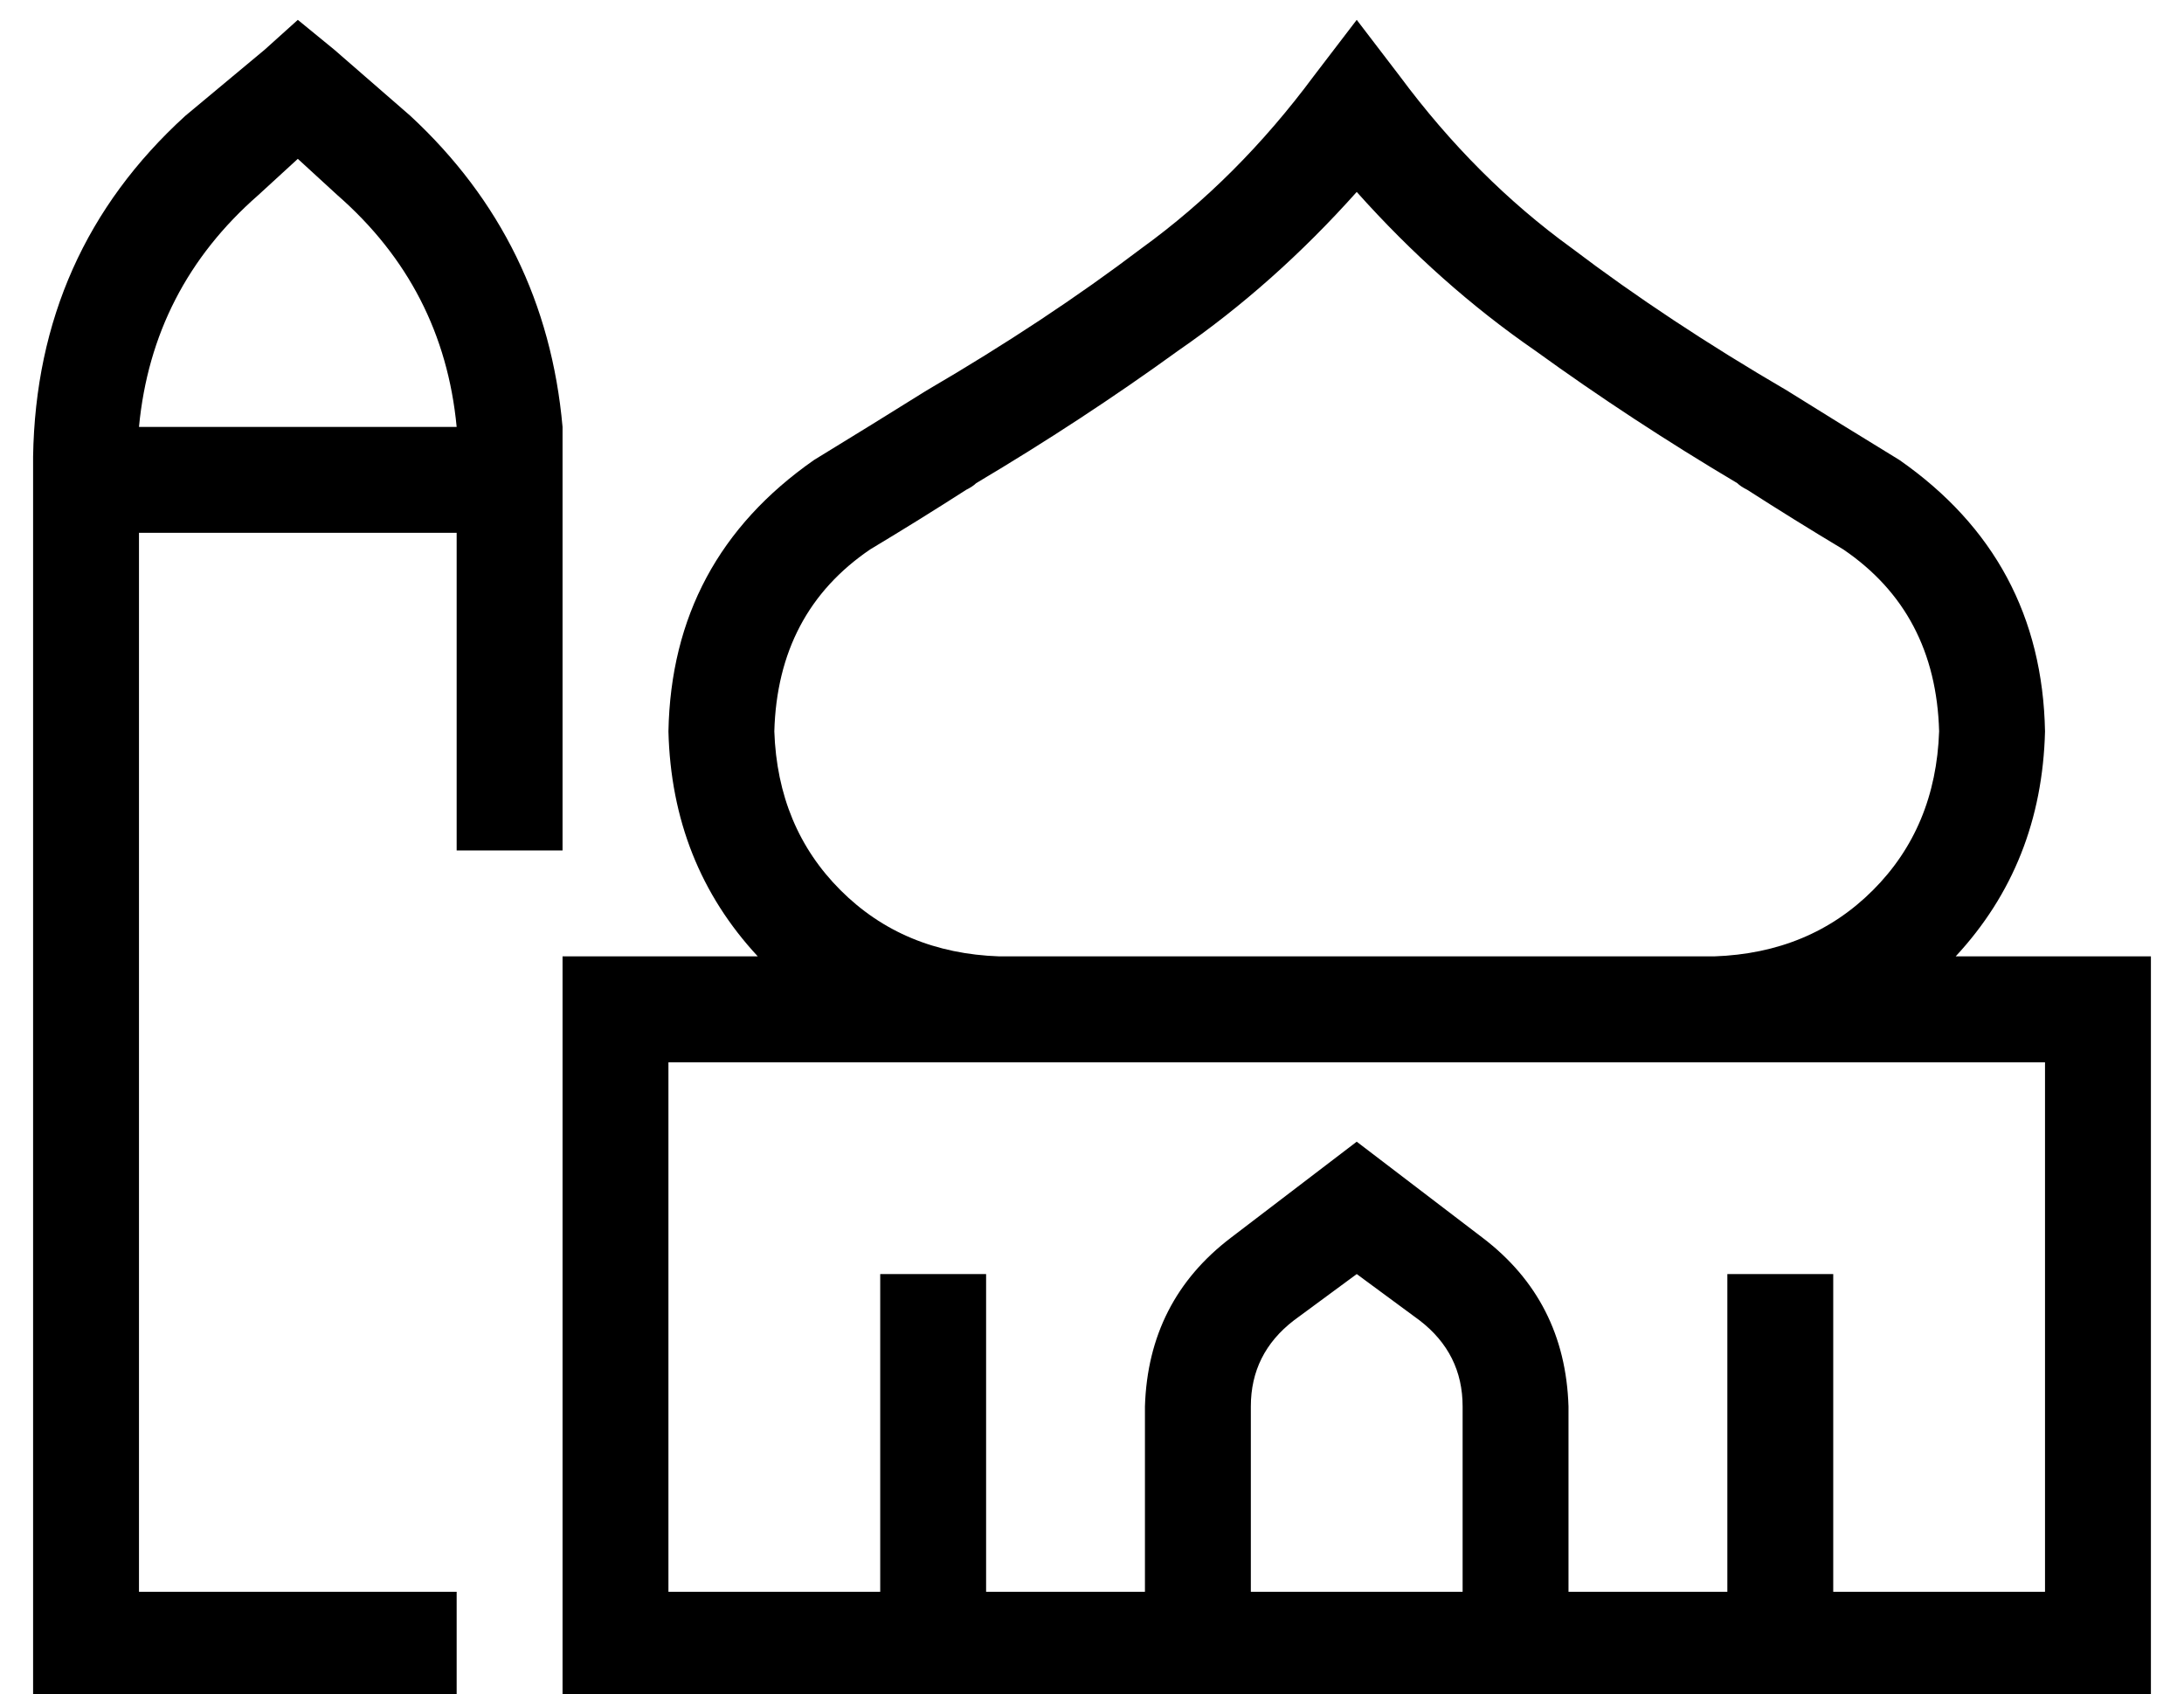 <?xml version="1.0" standalone="no"?>
<!DOCTYPE svg PUBLIC "-//W3C//DTD SVG 1.1//EN" "http://www.w3.org/Graphics/SVG/1.1/DTD/svg11.dtd" >
<svg xmlns="http://www.w3.org/2000/svg" xmlns:xlink="http://www.w3.org/1999/xlink" version="1.1" viewBox="-10 -40 660 512">
   <path fill="currentColor"
d="M80 -34l11 9l-11 -9l11 9l23 20v0q41 38 46 94v0v0v9v0v23v0v80v0v16v0h-32v0v-16v0v-80v0h-96v0v16v0v304v0h80h16v32v0h-16h-112v-16v0v-320v0v-39v0q1 -62 46 -103l24 -20v0l10 -9v0zM32 89h96h-96h96q-4 -42 -36 -70l-12 -11v0l-12 11v0q-32 28 -36 70v0zM400 -34
l13 17l-13 -17l13 17q23 31 52 52q29 22 65 43v0v0v0v0v0q16 10 34 21q43 30 44 82q-1 40 -27 68h43h16v16v0v192v0v16v0h-16h-464v-16v0v-192v0v-16v0h16h43q-26 -28 -27 -68q1 -52 44 -82q18 -11 34 -21v0q36 -21 65 -43q29 -21 52 -52l13 -17v0zM432 441v-56v56v-56
q0 -16 -13 -26l-19 -14v0l-19 14v0q-13 10 -13 26v56v0h64v0zM464 441h48h-48h48v-64v0v-32v0h32v0v32v0v64v0h64v0v-160v0h-100h-316v160v0h64v0v-64v0v-32v0h32v0v32v0v64v0h48v0v-56v0q1 -32 26 -51l38 -29v0l38 29v0q25 19 26 51v56v0zM576 181q-1 -36 -29 -55
q-15 -9 -29 -18q-2 -1 -3 -2v0q-32 -19 -61 -40q-29 -20 -54 -48q-25 28 -54 48q-29 21 -61 40v0v0v0v0v0q-1 1 -3 2q-14 9 -29 18q-28 19 -29 55q1 29 20 48t48 20h108h108q29 -1 48 -20t20 -48v0z" />
</svg>
